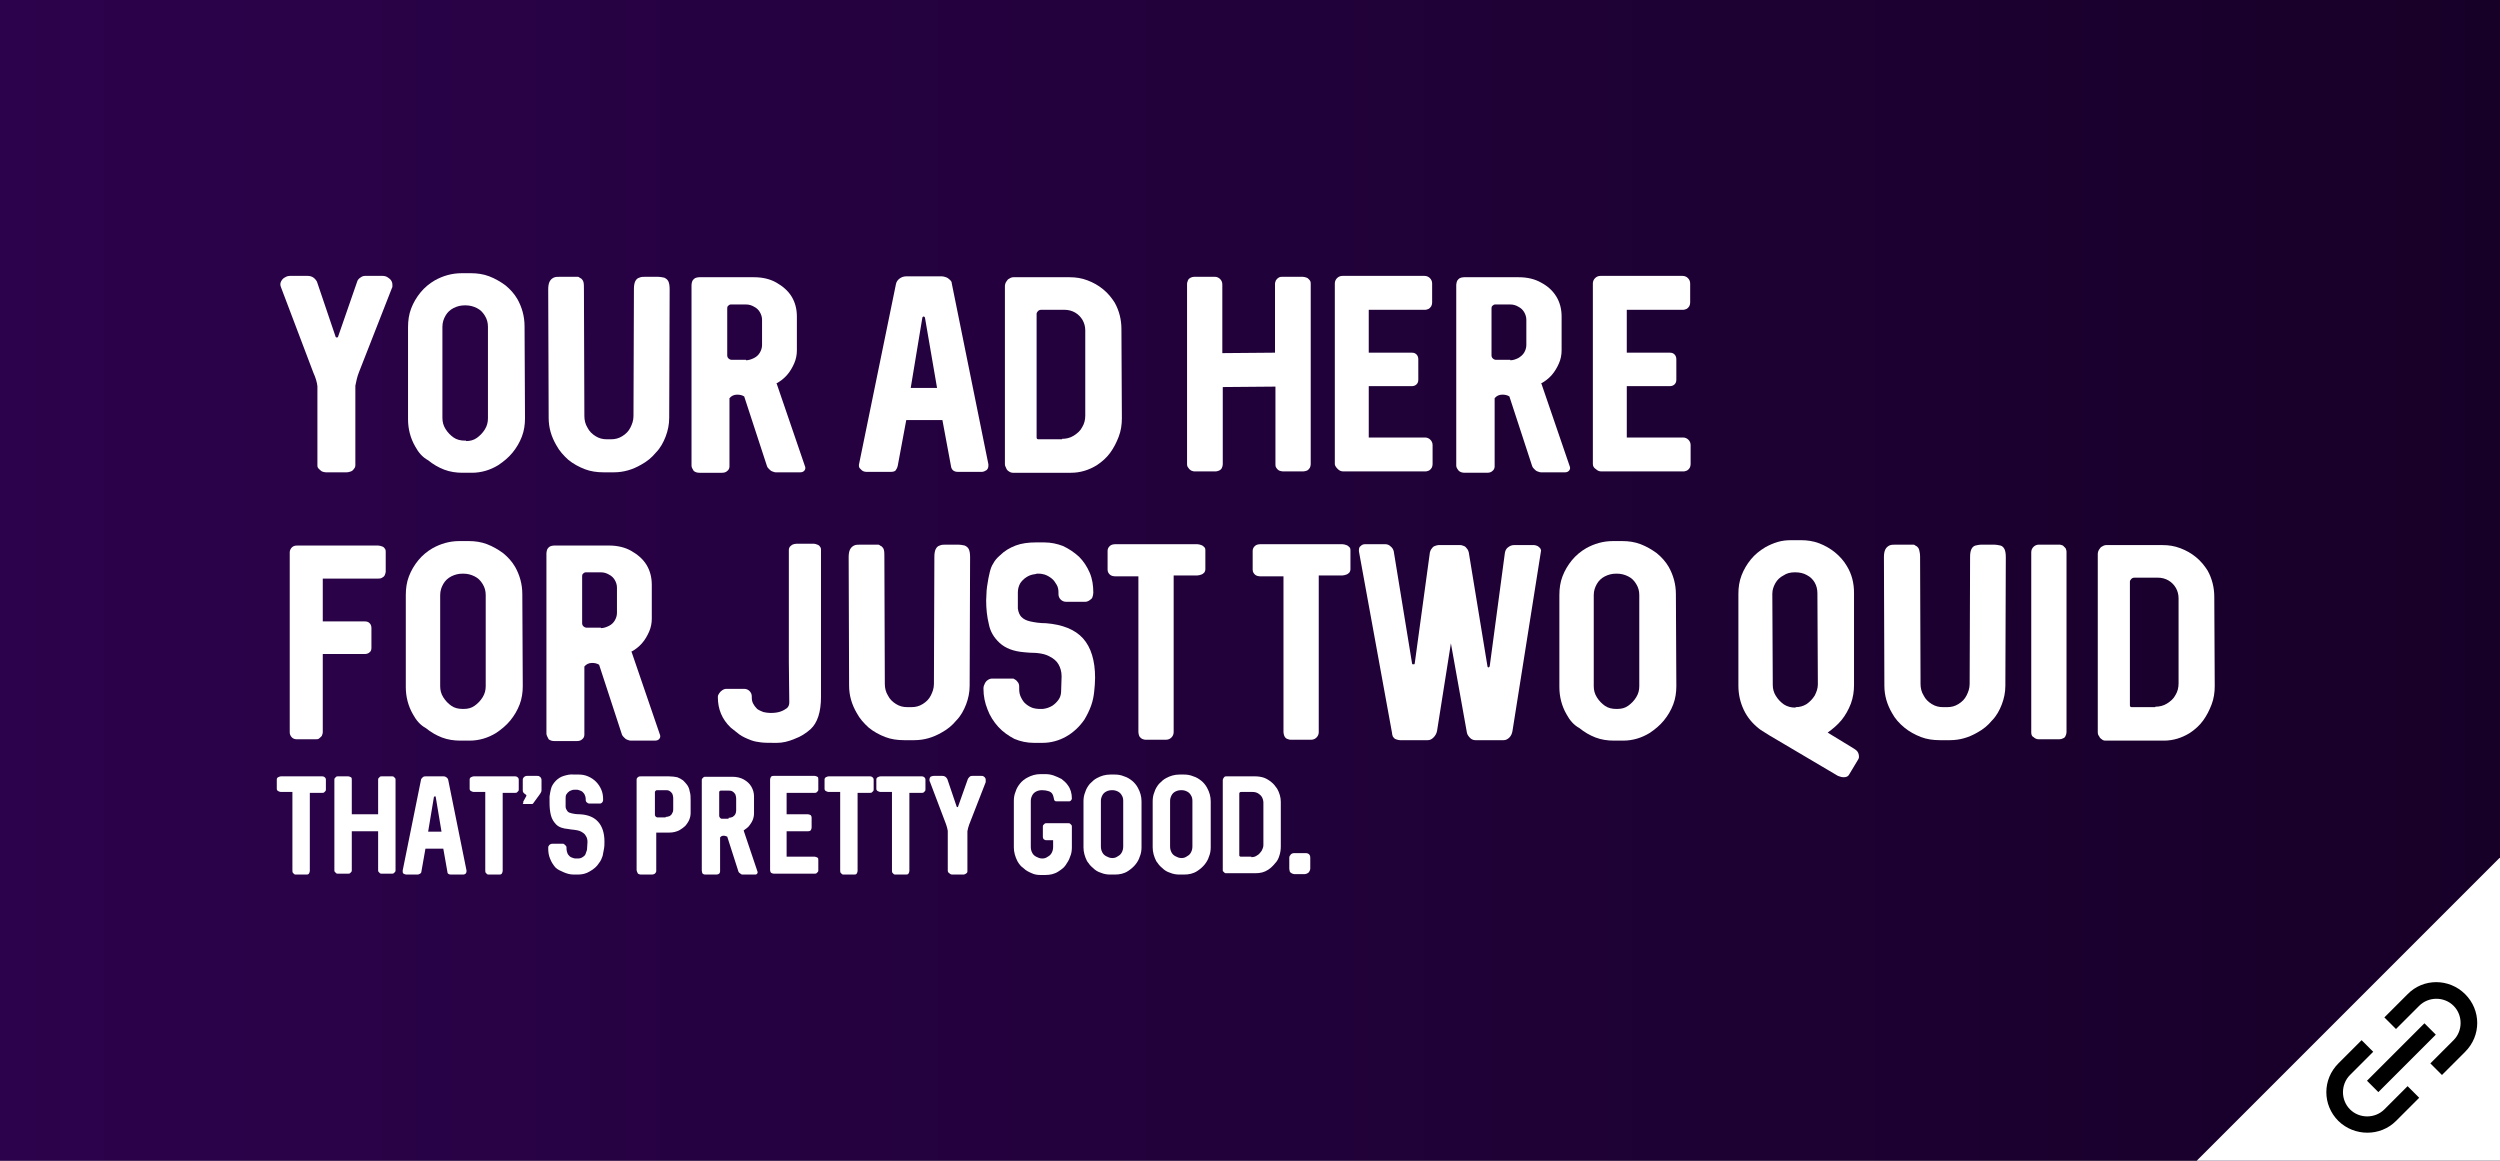 <?xml version="1.0" encoding="utf-8"?>
<!-- Generator: Adobe Illustrator 22.1.0, SVG Export Plug-In . SVG Version: 6.00 Build 0)  -->
<svg version="1.1" id="Layer_1" xmlns="http://www.w3.org/2000/svg" xmlns:xlink="http://www.w3.org/1999/xlink" x="0px" y="0px"
	 viewBox="0 0 560 260" style="enable-background:new 0 0 560 260;" xml:space="preserve">
<rect x="0" y="0" width="560" height="260" fill="#808080" stroke="none"/>
<style type="text/css">
	.st0{fill:url(#SVGID_1_);}
	.st1{fill:#FFFFFF;}
	.st2{enable-background:new    ;}
</style>
<linearGradient id="SVGID_1_" gradientUnits="userSpaceOnUse" x1="0" y1="132" x2="560" y2="132" gradientTransform="matrix(1 0 0 -1 0 262)">
	<stop  offset="0" style="stop-color:#2C024C"/>
	<stop  offset="1" style="stop-color:#170028"/>
</linearGradient>
<rect class="st0" width="560" height="260"/>
<rect x="512" y="212" transform="matrix(0.707 -0.707 0.707 0.707 -19.829 472.128)" class="st1" width="96" height="96"/>
<g>
	<rect x="528.9" y="235.1" transform="matrix(0.707 -0.707 0.707 0.707 -9.943 449.804)" width="18.2" height="3.6"/>
	<path d="M539.3,222.7c-0.9,0.9-4.2,4.2-5.2,5.2l2.6,2.6c1-1,4.2-4.2,5.2-5.2c2.1-2.1,5.6-2.1,7.7,0c2.1,2.1,2.1,5.6,0,7.7
		c-1,1-4.2,4.2-5.2,5.2l2.6,2.6c0.9-0.9,4.2-4.2,5.2-5.2c3.6-3.6,3.6-9.3,0-12.9C548.6,219.1,542.8,219.1,539.3,222.7L539.3,222.7z
		 M536.7,251.1c0.9-0.9,4.2-4.2,5.2-5.2l-2.6-2.6c-1,1-4.2,4.2-5.2,5.2c-2.1,2.1-5.6,2.1-7.7,0c-2.1-2.1-2.1-5.6,0-7.7
		c1-1,4.2-4.2,5.2-5.2L529,233c-0.9,0.9-4.2,4.2-5.2,5.2c-3.6,3.6-3.6,9.3,0,12.9C527.4,254.6,533.2,254.6,536.7,251.1L536.7,251.1z
		"/>
</g>
<g class="st2">
	<path class="st1" d="M71.1,104.3V86.5c-0.1-0.9-0.4-1.9-0.9-3L63,64.5c-0.1-0.3-0.2-0.5-0.2-0.8c0-0.3,0.1-0.6,0.3-0.9
		c0.2-0.3,0.4-0.5,0.8-0.7c0.3-0.2,0.7-0.3,1.1-0.3h3.9c0.9,0,1.6,0.4,2.1,1.3l4.2,12.4c0.1,0.1,0.2,0.1,0.3,0.1c0,0,0.1,0,0.2-0.1
		l4.3-12.4c0.1-0.4,0.4-0.7,0.7-0.9c0.4-0.3,0.7-0.4,1.1-0.4h3.9c0.4,0,0.8,0.1,1.1,0.3c0.3,0.2,0.6,0.4,0.8,0.7
		c0.2,0.3,0.3,0.6,0.3,1c0,0.1,0,0.2,0,0.4c0,0.2-0.1,0.3-0.1,0.3l-7.4,18.9c-0.4,1-0.6,2-0.8,3v17.8c0,0.3-0.1,0.6-0.3,0.8
		c-0.2,0.3-0.4,0.5-0.7,0.6c-0.3,0.1-0.6,0.2-1,0.2h-4.6c-0.3,0-0.6-0.1-0.9-0.2c-0.3-0.2-0.5-0.4-0.7-0.6S71.1,104.6,71.1,104.3z"
		/>
	<path class="st1" d="M93,100c-1.1-1.9-1.6-4-1.6-6.1V73.3c0-1.5,0.2-2.9,0.7-4.2c0.5-1.3,1.2-2.5,2.1-3.6c0.9-1.1,2-2,3.2-2.7
		c1.8-1,3.8-1.6,6-1.6h2.1c1.4,0,2.8,0.2,4.1,0.7c1.3,0.5,2.5,1.2,3.6,2c1.1,0.9,2,1.9,2.7,3.1c1,1.8,1.6,3.8,1.6,6.1l0.1,20.6
		c0,1.4-0.2,2.8-0.7,4.1c-0.5,1.3-1.2,2.5-2.1,3.6c-0.9,1.1-2,2-3.2,2.8c-1.8,1.1-3.8,1.7-5.9,1.7h-2.1c-1.4,0-2.8-0.2-4.1-0.7
		c-1.3-0.5-2.5-1.2-3.6-2.1C94.6,102.4,93.7,101.3,93,100z M104.4,98.8c0.9,0,1.7-0.2,2.4-0.7s1.3-1.1,1.8-1.9s0.7-1.6,0.7-2.5V73.2
		c0-0.9-0.2-1.7-0.7-2.5s-1-1.3-1.8-1.7c-0.8-0.4-1.6-0.6-2.5-0.6h-0.2c-0.9,0-1.7,0.2-2.5,0.6c-0.8,0.4-1.4,1-1.8,1.7
		c-0.4,0.7-0.7,1.5-0.7,2.5v20.4c0,0.9,0.2,1.7,0.7,2.5c0.5,0.8,1.1,1.4,1.8,1.9s1.6,0.7,2.5,0.7H104.4z"/>
	<path class="st1" d="M124.6,99.7c-1.1-1.9-1.7-3.9-1.7-6.1l-0.1-28.8c0-0.7,0.1-1.3,0.3-1.7c0.2-0.4,0.5-0.7,0.9-0.9
		c0.4-0.2,0.9-0.2,1.6-0.2h2.3c0.6,0,1.1,0,1.3,0s0.4,0,0.5,0.1c0.1,0.1,0.3,0.2,0.5,0.3c0.2,0.2,0.4,0.4,0.5,0.8s0.1,0.9,0.1,1.5
		l0.1,28.5c0,0.9,0.2,1.8,0.7,2.6c0.4,0.8,1,1.4,1.8,1.9c0.8,0.5,1.6,0.7,2.5,0.7h1c0.9,0,1.7-0.2,2.5-0.7c0.8-0.5,1.4-1.1,1.8-1.9
		s0.7-1.6,0.7-2.6l0.1-28.5c0-0.7,0.1-1.3,0.3-1.7c0.2-0.4,0.5-0.7,0.9-0.8c0.4-0.2,0.9-0.2,1.5-0.2h2.4c0.7,0,1.3,0.1,1.7,0.2
		c0.4,0.2,0.7,0.4,0.9,0.8s0.3,1,0.3,1.8l-0.1,28.8c0,1.5-0.3,2.9-0.8,4.2c-0.5,1.3-1.2,2.6-2.2,3.6c-0.9,1.1-2,2-3.3,2.7
		c-1.9,1.1-3.9,1.7-6.1,1.7h-2.3c-1.5,0-2.9-0.2-4.2-0.7c-1.3-0.5-2.6-1.2-3.7-2.1C126.2,102,125.3,101,124.6,99.7z"/>
	<path class="st1" d="M154.9,104.3V63.8c0-0.3,0.1-0.6,0.2-0.9c0.2-0.3,0.4-0.5,0.6-0.6s0.6-0.2,0.9-0.2h12.3c1.9,0,3.6,0.4,5,1.2
		s2.6,1.8,3.4,3.1c0.8,1.3,1.2,2.8,1.2,4.5v7.6c0,1-0.2,2-0.6,2.9c-0.4,0.9-0.9,1.8-1.6,2.6c-0.7,0.8-1.5,1.4-2.4,1.9L174,86
		l6.3,18.4c0,0,0.1,0.2,0.1,0.4c0,0.3-0.1,0.5-0.3,0.7c-0.2,0.2-0.5,0.3-0.9,0.3h-5.4c-0.3,0-0.5-0.1-0.8-0.2
		c-0.3-0.1-0.5-0.3-0.7-0.5c-0.2-0.2-0.4-0.4-0.5-0.7l-5.1-15.6c-0.5-0.3-1-0.4-1.6-0.4c-0.7,0-1.3,0.3-1.7,0.8v15.3
		c0,0.4-0.2,0.8-0.5,1c-0.3,0.3-0.7,0.4-1.2,0.4h-5c-0.5,0-0.9-0.1-1.3-0.4C155.1,105,154.9,104.7,154.9,104.3z M167.1,80.7
		c0.6,0,1.2-0.2,1.8-0.5s1-0.7,1.3-1.2c0.3-0.5,0.5-1.1,0.5-1.7v-5.7c0-0.6-0.2-1.2-0.5-1.7c-0.3-0.5-0.7-0.9-1.3-1.2
		c-0.5-0.3-1.1-0.5-1.8-0.5h-3.4c-0.2,0-0.4,0.1-0.6,0.3c-0.2,0.2-0.2,0.4-0.2,0.6v10.5c0,0.3,0.1,0.5,0.3,0.7
		c0.2,0.2,0.5,0.3,0.7,0.3H167.1z"/>
	<path class="st1" d="M192.4,104.4c0-0.1,0-0.2,0-0.3l8.3-40.5c0.1-0.5,0.4-0.9,0.8-1.2c0.4-0.3,0.9-0.5,1.5-0.5h7.9
		c0.4,0,0.7,0.1,1,0.2s0.6,0.3,0.9,0.6s0.4,0.5,0.4,0.8l8.2,40.5c0,0.1,0,0.2,0,0.3c0,0.4-0.1,0.7-0.4,1c-0.3,0.2-0.7,0.4-1.1,0.4
		h-5.3c-1,0-1.5-0.5-1.6-1.4l-1.9-10.2h-8.1l-1.9,10.2c-0.1,0.5-0.3,0.8-0.5,1.1c-0.2,0.2-0.6,0.3-1.1,0.3h-5.3
		c-0.5,0-0.9-0.1-1.2-0.4S192.4,104.8,192.4,104.4z M209.9,86.9l-2.7-15.7c0-0.1-0.1-0.2-0.1-0.2c0,0-0.1-0.1-0.2-0.1
		c-0.1,0-0.1,0-0.2,0.1s-0.1,0.1-0.1,0.2l-2.6,15.7H209.9z"/>
	<path class="st1" d="M225.1,104V64.1c0-0.3,0.1-0.7,0.3-1c0.2-0.3,0.4-0.6,0.7-0.7c0.3-0.2,0.6-0.3,0.9-0.3h12.6
		c1.4,0,2.7,0.2,4,0.7s2.4,1.1,3.5,2s1.9,1.9,2.6,3c1,1.8,1.5,3.8,1.5,5.9l0.1,20c0,1.4-0.2,2.8-0.7,4.1c-0.5,1.3-1.1,2.5-1.9,3.6
		c-0.8,1.1-1.8,2-3,2.8c-1.8,1.1-3.7,1.7-5.8,1.7h-7c0,0-0.1,0-0.1,0c0,0-0.1,0-0.1,0h-5.8c-0.3,0-0.6-0.1-0.9-0.3s-0.5-0.4-0.6-0.7
		S225.1,104.4,225.1,104z M237.9,98.3c0.9,0,1.8-0.2,2.6-0.7s1.5-1.1,1.9-1.9c0.5-0.8,0.7-1.7,0.7-2.6V74c0-0.8-0.2-1.6-0.6-2.3
		c-0.4-0.7-1-1.3-1.7-1.7s-1.5-0.6-2.3-0.6h-5.3c-0.3,0-0.5,0.1-0.7,0.3c-0.2,0.2-0.3,0.4-0.3,0.6v27.6c0,0.2,0,0.3,0.1,0.4
		c0.1,0.1,0.2,0.1,0.4,0.1H237.9z"/>
	<path class="st1" d="M265.9,104V63.6c0-0.3,0.1-0.5,0.2-0.8s0.4-0.5,0.6-0.6s0.5-0.2,0.8-0.2h4.6c0.5,0,0.9,0.2,1.2,0.5
		c0.3,0.3,0.5,0.7,0.5,1.2v15.4l11.8-0.1V63.6c0-0.3,0.1-0.5,0.2-0.8c0.2-0.3,0.4-0.5,0.6-0.6c0.3-0.2,0.6-0.2,0.9-0.2h4.5
		c0.3,0,0.6,0.1,0.9,0.2s0.5,0.4,0.7,0.6c0.2,0.3,0.2,0.5,0.2,0.8V104c0,0.3-0.1,0.6-0.2,0.8c-0.2,0.3-0.4,0.5-0.6,0.6
		c-0.3,0.1-0.6,0.2-0.9,0.2h-4.5c-0.3,0-0.6-0.1-0.9-0.2c-0.3-0.2-0.5-0.4-0.6-0.6c-0.2-0.3-0.2-0.5-0.2-0.8V86.6l-11.8,0.1V104
		c0,0.3-0.1,0.6-0.2,0.8c-0.1,0.3-0.4,0.5-0.6,0.6c-0.3,0.1-0.5,0.2-0.9,0.2h-4.6c-0.3,0-0.5-0.1-0.8-0.2c-0.3-0.2-0.5-0.4-0.6-0.6
		C266,104.6,265.9,104.3,265.9,104z"/>
	<path class="st1" d="M299,103.9V63.5c0-0.5,0.2-0.9,0.5-1.2c0.3-0.3,0.7-0.5,1.2-0.5h18.4c0.5,0,0.9,0.2,1.2,0.5
		c0.3,0.3,0.5,0.7,0.5,1.2v4.3c0,0.3-0.1,0.6-0.2,0.8c-0.2,0.3-0.4,0.5-0.6,0.6c-0.3,0.1-0.5,0.2-0.8,0.2h-12.6v9.6h9.6
		c0.5,0,0.8,0.1,1.1,0.4c0.3,0.3,0.4,0.7,0.4,1.1V85c0,0.5-0.1,0.8-0.4,1.1c-0.3,0.3-0.7,0.4-1.1,0.4h-9.6V98h12.6
		c0.5,0,0.9,0.2,1.2,0.5c0.3,0.3,0.5,0.7,0.5,1.2v4.3c0,0.3-0.1,0.6-0.2,0.8c-0.2,0.3-0.4,0.5-0.6,0.6c-0.3,0.1-0.5,0.2-0.8,0.2
		h-18.4c-0.5,0-0.9-0.2-1.2-0.5S299,104.4,299,103.9z"/>
	<path class="st1" d="M326.2,104.3V63.8c0-0.3,0.1-0.6,0.2-0.9c0.2-0.3,0.4-0.5,0.6-0.6s0.6-0.2,0.9-0.2h12.3c1.9,0,3.6,0.4,5,1.2
		c1.5,0.8,2.6,1.8,3.4,3.1c0.8,1.3,1.2,2.8,1.2,4.5v7.6c0,1-0.2,2-0.6,2.9c-0.4,0.9-0.9,1.8-1.6,2.6c-0.7,0.8-1.5,1.4-2.4,1.9
		l0.1,0.1l6.3,18.4c0,0,0.1,0.2,0.1,0.4c0,0.3-0.1,0.5-0.3,0.7c-0.2,0.2-0.5,0.3-0.8,0.3h-5.4c-0.3,0-0.5-0.1-0.8-0.2
		c-0.3-0.1-0.5-0.3-0.7-0.5s-0.4-0.4-0.5-0.7l-5.1-15.6c-0.5-0.3-1-0.4-1.6-0.4c-0.7,0-1.3,0.3-1.7,0.8v15.3c0,0.4-0.2,0.8-0.5,1
		c-0.3,0.3-0.7,0.4-1.2,0.4h-5c-0.5,0-0.9-0.1-1.3-0.4C326.4,105,326.2,104.7,326.2,104.3z M338.3,80.7c0.6,0,1.2-0.2,1.8-0.5
		c0.5-0.3,1-0.7,1.3-1.2c0.3-0.5,0.5-1.1,0.5-1.7v-5.7c0-0.6-0.2-1.2-0.5-1.7c-0.3-0.5-0.7-0.9-1.3-1.2c-0.5-0.3-1.1-0.5-1.8-0.5
		h-3.4c-0.2,0-0.4,0.1-0.6,0.3c-0.2,0.2-0.2,0.4-0.2,0.6v10.5c0,0.3,0.1,0.5,0.3,0.7c0.2,0.2,0.5,0.3,0.7,0.3H338.3z"/>
	<path class="st1" d="M356.8,103.9V63.5c0-0.5,0.2-0.9,0.5-1.2c0.3-0.3,0.7-0.5,1.2-0.5h18.4c0.5,0,0.9,0.2,1.2,0.5
		c0.3,0.3,0.5,0.7,0.5,1.2v4.3c0,0.3-0.1,0.6-0.2,0.8c-0.2,0.3-0.4,0.5-0.6,0.6c-0.3,0.1-0.5,0.2-0.8,0.2h-12.6v9.6h9.6
		c0.5,0,0.8,0.1,1.1,0.4c0.3,0.3,0.4,0.7,0.4,1.1V85c0,0.5-0.1,0.8-0.4,1.1c-0.3,0.3-0.7,0.4-1.1,0.4h-9.6V98h12.6
		c0.5,0,0.9,0.2,1.2,0.5c0.3,0.3,0.5,0.7,0.5,1.2v4.3c0,0.3-0.1,0.6-0.2,0.8c-0.2,0.3-0.4,0.5-0.6,0.6c-0.3,0.1-0.5,0.2-0.8,0.2
		h-18.4c-0.5,0-0.9-0.2-1.2-0.5C357,104.8,356.8,104.4,356.8,103.9z"/>
</g>
<g class="st2">
	<path class="st1" d="M64.9,164v-40.3c0-0.4,0.2-0.8,0.5-1.1c0.3-0.3,0.7-0.4,1.2-0.4h18.1c0.3,0,0.6,0.1,0.9,0.2
		c0.3,0.1,0.5,0.3,0.6,0.5c0.2,0.2,0.2,0.5,0.2,0.7v4.4c0,0.3-0.1,0.5-0.2,0.8s-0.4,0.5-0.6,0.6c-0.3,0.2-0.6,0.2-0.9,0.2H72.3v9.6
		h9.4c0.5,0,0.8,0.1,1.1,0.4c0.3,0.3,0.4,0.7,0.4,1.1v4.4c0,0.4-0.1,0.8-0.4,1c-0.3,0.3-0.7,0.4-1.1,0.4h-9.4V164
		c0,0.3-0.1,0.5-0.2,0.8c-0.1,0.2-0.4,0.4-0.6,0.6s-0.5,0.2-0.9,0.2h-4c-0.5,0-0.9-0.1-1.2-0.4C65,164.8,64.9,164.4,64.9,164z"/>
	<path class="st1" d="M92.5,160c-1.1-1.9-1.6-4-1.6-6.1v-20.6c0-1.5,0.2-2.9,0.7-4.2c0.5-1.3,1.2-2.5,2.1-3.6c0.9-1.1,2-2,3.2-2.7
		c1.8-1,3.8-1.6,6-1.6h2.1c1.4,0,2.8,0.2,4.1,0.7c1.3,0.5,2.5,1.2,3.6,2c1.1,0.9,2,1.9,2.7,3.1c1,1.8,1.6,3.8,1.6,6.1l0.1,20.6
		c0,1.4-0.2,2.8-0.7,4.1c-0.5,1.3-1.2,2.5-2.1,3.6c-0.9,1.1-2,2-3.2,2.8c-1.8,1.1-3.8,1.7-5.9,1.7h-2.1c-1.4,0-2.8-0.2-4.1-0.7
		c-1.3-0.5-2.5-1.2-3.6-2.1C94.1,162.4,93.2,161.3,92.5,160z M103.9,158.8c0.9,0,1.7-0.2,2.4-0.7s1.3-1.1,1.8-1.9s0.7-1.6,0.7-2.5
		v-20.4c0-0.9-0.2-1.7-0.7-2.5s-1-1.3-1.8-1.7c-0.8-0.4-1.6-0.6-2.5-0.6h-0.2c-0.9,0-1.7,0.2-2.5,0.6c-0.8,0.4-1.4,1-1.8,1.7
		c-0.4,0.7-0.7,1.5-0.7,2.5v20.4c0,0.9,0.2,1.7,0.7,2.5c0.5,0.8,1.1,1.4,1.8,1.9s1.6,0.7,2.5,0.7H103.9z"/>
	<path class="st1" d="M122.4,164.3v-40.4c0-0.3,0.1-0.6,0.2-0.9c0.2-0.3,0.4-0.5,0.6-0.6s0.6-0.2,0.9-0.2h12.3c1.9,0,3.6,0.4,5,1.2
		s2.6,1.8,3.4,3.1c0.8,1.3,1.2,2.8,1.2,4.5v7.6c0,1-0.2,2-0.6,2.9c-0.4,0.9-0.9,1.8-1.6,2.6c-0.7,0.8-1.5,1.4-2.4,1.9l0.1,0.1
		l6.3,18.4c0,0,0.1,0.2,0.1,0.4c0,0.3-0.1,0.5-0.3,0.7c-0.2,0.2-0.5,0.3-0.9,0.3h-5.4c-0.3,0-0.5-0.1-0.8-0.2
		c-0.3-0.1-0.5-0.3-0.7-0.5c-0.2-0.2-0.4-0.4-0.5-0.7l-5.1-15.6c-0.5-0.3-1-0.4-1.6-0.4c-0.7,0-1.3,0.3-1.7,0.8v15.3
		c0,0.4-0.2,0.8-0.5,1c-0.3,0.3-0.7,0.4-1.2,0.4h-5c-0.5,0-0.9-0.1-1.3-0.4C122.6,165,122.4,164.7,122.4,164.3z M134.6,140.7
		c0.6,0,1.2-0.2,1.8-0.5s1-0.7,1.3-1.2c0.3-0.5,0.5-1.1,0.5-1.7v-5.7c0-0.6-0.2-1.2-0.5-1.7c-0.3-0.5-0.7-0.9-1.3-1.2
		c-0.5-0.3-1.1-0.5-1.8-0.5h-3.4c-0.2,0-0.4,0.1-0.6,0.3c-0.2,0.2-0.2,0.4-0.2,0.6v10.5c0,0.3,0.1,0.5,0.3,0.7
		c0.2,0.2,0.5,0.3,0.7,0.3H134.6z"/>
	<path class="st1" d="M168.2,165.8c-0.5-0.2-1-0.4-1.4-0.6c-0.4-0.2-0.8-0.4-1.2-0.7c-0.4-0.3-1-0.8-1.9-1.5c-2-1.9-2.9-4.2-2.9-6.8
		v-0.1c0-0.3,0.1-0.5,0.3-0.8c0.2-0.3,0.4-0.5,0.7-0.7s0.6-0.3,0.9-0.3h4c0.5,0,0.9,0.2,1.2,0.5s0.5,0.7,0.5,1.2v0.3
		c0,0.5,0.1,0.9,0.3,1.3c0.2,0.4,0.5,0.8,0.9,1.2c0.4,0.3,0.9,0.5,1.4,0.7c0.5,0.1,1,0.2,1.5,0.2h0.2c0.8,0,1.5-0.1,2.1-0.3
		c0.6-0.2,1.1-0.5,1.5-0.8c0.4-0.4,0.5-0.8,0.5-1.3l-0.1-9.1v-25c0-0.3,0.1-0.5,0.2-0.7c0.2-0.2,0.4-0.4,0.6-0.5s0.6-0.2,0.9-0.2
		h3.9c0.3,0,0.5,0.1,0.8,0.2s0.5,0.3,0.6,0.5c0.2,0.2,0.2,0.5,0.2,0.7v32.9c0,3.4-0.8,5.8-2.3,7.2c-1,0.9-2.2,1.7-3.6,2.2
		c-1.4,0.6-2.7,0.9-4,0.9c-1.6,0-2.7,0-3.5-0.1S169,166.1,168.2,165.8z"/>
	<path class="st1" d="M191.9,159.7c-1.1-1.9-1.7-3.9-1.7-6.1l-0.1-28.8c0-0.7,0.1-1.3,0.3-1.7c0.2-0.4,0.5-0.7,0.9-0.9
		c0.4-0.2,0.9-0.2,1.6-0.2h2.3c0.6,0,1.1,0,1.3,0s0.4,0,0.5,0.1c0.1,0.1,0.3,0.2,0.5,0.3c0.2,0.2,0.4,0.4,0.5,0.8s0.1,0.9,0.1,1.5
		l0.1,28.5c0,0.9,0.2,1.8,0.7,2.6c0.4,0.8,1,1.4,1.8,1.9c0.8,0.5,1.6,0.7,2.5,0.7h1c0.9,0,1.7-0.2,2.5-0.7c0.8-0.5,1.4-1.1,1.8-1.9
		s0.7-1.6,0.7-2.6l0.1-28.5c0-0.7,0.1-1.3,0.3-1.7c0.2-0.4,0.5-0.7,0.9-0.8c0.4-0.2,0.9-0.2,1.5-0.2h2.4c0.7,0,1.3,0.1,1.7,0.2
		c0.4,0.2,0.7,0.4,0.9,0.8s0.3,1,0.3,1.8l-0.1,28.8c0,1.5-0.3,2.9-0.8,4.2c-0.5,1.3-1.2,2.6-2.2,3.6c-0.9,1.1-2,2-3.3,2.7
		c-1.9,1.1-3.9,1.7-6.1,1.7h-2.3c-1.5,0-2.9-0.2-4.2-0.7c-1.3-0.5-2.6-1.2-3.7-2.1C193.5,162,192.6,161,191.9,159.7z"/>
	<path class="st1" d="M223.6,162.8c-1-1.1-1.9-2.5-2.4-3.9c-0.6-1.5-0.9-3-0.9-4.6v-0.1c0-0.4,0.1-0.7,0.3-1.1s0.4-0.6,0.7-0.8
		c0.3-0.2,0.6-0.3,1-0.3h4.4c0,0,0.1,0,0.1,0c0,0,0.1,0,0.1,0h0.1c0.4,0.2,0.7,0.4,0.9,0.7c0.3,0.3,0.4,0.7,0.4,1.1v0.6
		c0,0.6,0.1,1.2,0.4,1.8c0.3,0.6,0.6,1.1,1.1,1.5s1,0.7,1.6,0.9c0.4,0.1,0.9,0.2,1.3,0.2h0.2c0.1,0,0.3,0,0.4,0c0.1,0,0.2,0,0.2,0
		h0.1c0.8-0.1,1.4-0.3,2.1-0.7c0.6-0.4,1.1-0.9,1.5-1.5c0.4-0.6,0.5-1.3,0.5-2l0.1-3.1c0-1.1-0.3-2-0.7-2.7
		c-0.4-0.7-1.1-1.3-1.9-1.7c-1-0.6-2.5-0.9-4.6-0.9l-1.2-0.1c-2.4-0.2-4.2-0.9-5.5-2.1c-1.3-1.2-2.1-2.6-2.4-4.2
		c-0.4-1.6-0.6-3.4-0.6-5.3l0.1-2.2l0.1-0.9c0.2-1.4,0.4-2.4,0.6-3.2s0.4-1.4,0.8-2c0.3-0.6,0.8-1.2,1.5-1.8c1-1,2.2-1.7,3.5-2.2
		s2.9-0.7,4.5-0.7h1.9c1.5,0,2.9,0.3,4.2,0.8c1.3,0.6,2.5,1.4,3.6,2.4c1,1,1.8,2.2,2.4,3.6c0.6,1.4,0.8,2.9,0.8,4.4v0.1
		c0,0.3-0.1,0.7-0.2,1s-0.4,0.5-0.7,0.7s-0.6,0.3-0.9,0.3h-4.3c-0.5,0-0.9-0.2-1.2-0.5s-0.5-0.7-0.5-1.2v-0.4c0-0.6-0.1-1.2-0.4-1.7
		s-0.6-1-1.1-1.4s-1-0.7-1.6-0.9c-0.4-0.1-0.8-0.2-1.3-0.2h-0.5c0,0-0.1,0.1-0.3,0.1c-0.8,0.1-1.4,0.3-2,0.7c-0.6,0.4-1,0.8-1.4,1.4
		c-0.3,0.6-0.5,1.2-0.5,2v3.6c0.1,0.8,0.4,1.5,0.8,1.9c0.5,0.5,1.1,0.8,2,1c0.9,0.2,2.1,0.4,3.5,0.4c3.7,0.3,6.5,1.4,8.3,3.4
		s2.7,5,2.7,8.8c0,1.1-0.1,2.1-0.2,3.1c-0.1,1-0.3,2.1-0.7,3.2c-0.4,1.1-0.9,2.1-1.5,3.1c-1.1,1.6-2.5,2.9-4.1,3.8
		c-1.6,0.9-3.4,1.4-5.3,1.4h-1.9c-1.5,0-3-0.3-4.4-0.9C225.9,164.8,224.7,164,223.6,162.8z"/>
	<path class="st1" d="M255,164v-34.9h-5.1c-0.5,0-1-0.1-1.3-0.4c-0.3-0.3-0.5-0.6-0.5-1.1v-4.2c0-0.5,0.2-0.8,0.5-1.1
		c0.3-0.3,0.8-0.4,1.3-0.4h18.3c0.3,0,0.6,0.1,0.9,0.2s0.5,0.3,0.7,0.5c0.2,0.2,0.2,0.5,0.2,0.7v4.2c0,0.3-0.1,0.5-0.2,0.7
		c-0.2,0.2-0.4,0.4-0.7,0.5s-0.6,0.2-0.9,0.2h-5.3V164c0,0.5-0.2,0.9-0.5,1.2c-0.3,0.3-0.7,0.5-1.2,0.5h-4.6c-0.3,0-0.5-0.1-0.8-0.2
		c-0.3-0.2-0.5-0.4-0.6-0.6C255.1,164.6,255,164.3,255,164z"/>
	<path class="st1" d="M287.5,164v-34.9h-5.1c-0.5,0-1-0.1-1.3-0.4s-0.5-0.6-0.5-1.1v-4.2c0-0.5,0.2-0.8,0.5-1.1s0.8-0.4,1.3-0.4
		h18.3c0.3,0,0.6,0.1,0.9,0.2s0.5,0.3,0.7,0.5c0.2,0.2,0.2,0.5,0.2,0.7v4.2c0,0.3-0.1,0.5-0.2,0.7c-0.2,0.2-0.4,0.4-0.7,0.5
		s-0.6,0.2-0.9,0.2h-5.3V164c0,0.5-0.2,0.9-0.5,1.2c-0.3,0.3-0.7,0.5-1.2,0.5h-4.6c-0.3,0-0.5-0.1-0.8-0.2s-0.5-0.4-0.6-0.6
		C287.6,164.6,287.5,164.3,287.5,164z"/>
	<path class="st1" d="M311.8,164.1l-7.4-40.6c0-0.1,0-0.1,0-0.3c0-0.4,0.1-0.7,0.4-0.9c0.3-0.3,0.6-0.4,1-0.4h4.5
		c0.5,0,0.9,0.2,1.2,0.5c0.4,0.3,0.6,0.7,0.7,1.1l4.1,25.1c0,0.1,0.1,0.2,0.1,0.2c0,0,0.1,0,0.2,0s0.2,0,0.2,0s0.1-0.1,0.1-0.2
		l3.4-24.9c0.1-0.3,0.2-0.6,0.4-0.8c0.2-0.3,0.4-0.5,0.7-0.6c0.3-0.1,0.6-0.2,0.8-0.2h4.9c0.3,0,0.5,0.1,0.8,0.2s0.5,0.3,0.7,0.6
		c0.2,0.2,0.3,0.5,0.4,0.8l4.2,25.6c0,0.1,0.1,0.2,0.2,0.2c0.1,0,0.1,0,0.2-0.1c0,0,0.1-0.1,0.1-0.2l3.4-25.4
		c0.1-0.5,0.3-0.9,0.7-1.2c0.4-0.3,0.8-0.5,1.3-0.5h4.5c0.3,0,0.5,0.1,0.8,0.2c0.2,0.1,0.4,0.3,0.6,0.5c0.1,0.2,0.2,0.4,0.2,0.5
		l-6.4,40.4c-0.1,0.6-0.3,1.1-0.7,1.5c-0.4,0.4-0.8,0.6-1.3,0.6h-6.3c-0.5,0-0.9-0.2-1.2-0.5s-0.6-0.7-0.7-1.1l-3.6-20.1l-3.1,19.6
		c-0.1,0.6-0.4,1.1-0.8,1.5s-0.8,0.6-1.3,0.6h-6.2c-0.3,0-0.6-0.1-0.9-0.2s-0.5-0.3-0.7-0.6C311.9,164.7,311.8,164.4,311.8,164.1z"
		/>
	<path class="st1" d="M350.9,160c-1.1-1.9-1.6-4-1.6-6.1v-20.6c0-1.5,0.2-2.9,0.7-4.2c0.5-1.3,1.2-2.5,2.1-3.6c0.9-1.1,2-2,3.2-2.7
		c1.8-1,3.8-1.6,6-1.6h2.1c1.4,0,2.8,0.2,4.1,0.7c1.3,0.5,2.5,1.2,3.6,2c1.1,0.9,2,1.9,2.7,3.1c1,1.8,1.6,3.8,1.6,6.1l0.1,20.6
		c0,1.4-0.2,2.8-0.7,4.1s-1.2,2.5-2.1,3.6c-0.9,1.1-2,2-3.2,2.8c-1.8,1.1-3.8,1.7-5.9,1.7h-2.1c-1.4,0-2.8-0.2-4.1-0.7
		c-1.3-0.5-2.5-1.2-3.6-2.1C352.5,162.4,351.6,161.3,350.9,160z M362.3,158.8c0.9,0,1.7-0.2,2.4-0.7s1.3-1.1,1.8-1.9
		s0.7-1.6,0.7-2.5v-20.4c0-0.9-0.2-1.7-0.7-2.5s-1-1.3-1.8-1.7c-0.8-0.4-1.6-0.6-2.5-0.6h-0.2c-0.9,0-1.7,0.2-2.5,0.6
		c-0.8,0.4-1.4,1-1.8,1.7s-0.7,1.5-0.7,2.5v20.4c0,0.9,0.2,1.7,0.7,2.5s1.1,1.4,1.8,1.9s1.6,0.7,2.5,0.7H362.3z"/>
	<path class="st1" d="M411.7,173.8l-15.4-9.1l-1.9-1.2l-0.4-0.3c-1.4-1.1-2.6-2.5-3.4-4.2c-0.8-1.7-1.2-3.5-1.2-5.4V133
		c0-1.4,0.2-2.8,0.7-4.1s1.2-2.5,2.1-3.6s1.9-1.9,3.2-2.7c0.9-0.5,1.8-0.9,2.8-1.2c1-0.3,2-0.4,3.1-0.4h2.1c1.4,0,2.8,0.2,4.1,0.7
		c1.3,0.5,2.5,1.2,3.5,2c1.1,0.9,2,1.9,2.7,3.1c1.1,1.8,1.6,3.8,1.6,6v20.6c0,1.5-0.2,2.8-0.7,4.2c-0.5,1.3-1.2,2.6-2.1,3.7
		s-2,2-3.1,2.8l5.9,3.6c0.3,0.2,0.6,0.4,0.8,0.7c0.2,0.3,0.3,0.7,0.3,1c0,0.1,0,0.2,0,0.3s-0.1,0.2-0.1,0.3l-2.1,3.5
		c-0.2,0.4-0.6,0.6-1.2,0.6C412.6,174.1,412.2,174,411.7,173.8z M402.2,158.4c0.9,0,1.7-0.2,2.5-0.7c0.7-0.5,1.3-1.1,1.8-1.9
		c0.4-0.8,0.7-1.6,0.7-2.5l-0.1-20.4c0-0.9-0.2-1.7-0.6-2.4c-0.4-0.7-1-1.3-1.8-1.7c-0.7-0.4-1.6-0.6-2.5-0.6H402
		c-0.9,0-1.8,0.2-2.5,0.7c-0.8,0.4-1.4,1-1.8,1.7s-0.7,1.5-0.7,2.4l0.1,20.4c0,0.9,0.2,1.7,0.7,2.5s1.1,1.4,1.8,1.9
		c0.8,0.5,1.6,0.7,2.5,0.7H402.2z"/>
	<path class="st1" d="M423.8,159.7c-1.1-1.9-1.7-3.9-1.7-6.1l-0.1-28.8c0-0.7,0.1-1.3,0.3-1.7c0.2-0.4,0.5-0.7,0.9-0.9
		c0.4-0.2,0.9-0.2,1.6-0.2h2.3c0.6,0,1.1,0,1.3,0s0.4,0,0.5,0.1c0.1,0.1,0.3,0.2,0.5,0.3c0.2,0.2,0.4,0.4,0.5,0.8
		c0.1,0.4,0.2,0.9,0.2,1.5l0.1,28.5c0,0.9,0.2,1.8,0.7,2.6c0.4,0.8,1,1.4,1.8,1.9c0.8,0.5,1.6,0.7,2.5,0.7h1c0.9,0,1.7-0.2,2.5-0.7
		c0.8-0.5,1.4-1.1,1.8-1.9c0.4-0.8,0.7-1.6,0.7-2.6l0.1-28.5c0-0.7,0.1-1.3,0.3-1.7s0.5-0.7,0.9-0.8s0.9-0.2,1.5-0.2h2.4
		c0.7,0,1.3,0.1,1.7,0.2s0.7,0.4,0.9,0.8c0.2,0.4,0.3,1,0.3,1.8l-0.1,28.8c0,1.5-0.3,2.9-0.8,4.2c-0.5,1.3-1.2,2.6-2.2,3.6
		c-0.9,1.1-2,2-3.3,2.7c-1.9,1.1-3.9,1.7-6.1,1.7h-2.3c-1.5,0-2.9-0.2-4.2-0.7c-1.3-0.5-2.6-1.2-3.7-2.1
		C425.4,162,424.5,161,423.8,159.7z"/>
	<path class="st1" d="M455,164.1v-40.4c0-0.5,0.2-0.9,0.5-1.2c0.3-0.3,0.7-0.5,1.2-0.5h4.6c0.3,0,0.5,0.1,0.8,0.2
		c0.2,0.2,0.4,0.4,0.6,0.6c0.1,0.3,0.2,0.5,0.2,0.8v40.4c0,0.3-0.1,0.6-0.2,0.8c-0.1,0.3-0.3,0.5-0.6,0.6c-0.2,0.1-0.5,0.2-0.8,0.2
		h-4.6c-0.5,0-0.9-0.2-1.2-0.5C455.2,165,455,164.6,455,164.1z"/>
	<path class="st1" d="M469.9,164v-39.9c0-0.3,0.1-0.7,0.3-1s0.4-0.6,0.7-0.7c0.3-0.2,0.6-0.3,0.9-0.3h12.6c1.4,0,2.7,0.2,4,0.7
		s2.4,1.1,3.5,2s1.9,1.9,2.6,3c1,1.8,1.5,3.8,1.5,5.9l0.1,20c0,1.4-0.2,2.8-0.7,4.1c-0.5,1.3-1.1,2.5-1.9,3.6c-0.8,1.1-1.8,2-3,2.8
		c-1.8,1.1-3.7,1.7-5.8,1.7h-7c0,0-0.1,0-0.1,0c0,0-0.1,0-0.2,0h-5.8c-0.3,0-0.6-0.1-0.8-0.3c-0.3-0.2-0.5-0.4-0.6-0.7
		C470,164.7,469.9,164.4,469.9,164z M482.8,158.3c0.9,0,1.8-0.2,2.6-0.7c0.8-0.5,1.5-1.1,1.9-1.9c0.5-0.8,0.7-1.7,0.7-2.6V134
		c0-0.8-0.2-1.6-0.6-2.3c-0.4-0.7-1-1.3-1.7-1.7c-0.7-0.4-1.5-0.6-2.3-0.6h-5.3c-0.3,0-0.5,0.1-0.7,0.3c-0.2,0.2-0.3,0.4-0.3,0.6
		v27.6c0,0.2,0,0.3,0.1,0.4c0.1,0.1,0.2,0.1,0.4,0.1H482.8z"/>
</g>
<g class="st2">
	<path class="st1" d="M65.5,194.9v-17.5H63c-0.3,0-0.5-0.1-0.7-0.2s-0.3-0.3-0.3-0.5v-2.1c0-0.2,0.1-0.4,0.3-0.5s0.4-0.2,0.7-0.2
		h9.1c0.2,0,0.3,0,0.5,0.1c0.1,0.1,0.3,0.2,0.3,0.3c0.1,0.1,0.1,0.2,0.1,0.4v2.1c0,0.1,0,0.3-0.1,0.4c-0.1,0.1-0.2,0.2-0.3,0.3
		c-0.1,0.1-0.3,0.1-0.5,0.1h-2.7v17.5c0,0.2-0.1,0.4-0.2,0.6c-0.2,0.2-0.3,0.2-0.6,0.2h-2.3c-0.1,0-0.3,0-0.4-0.1s-0.2-0.2-0.3-0.3
		S65.5,195,65.5,194.9z"/>
	<path class="st1" d="M74.9,194.9v-20.2c0-0.1,0-0.3,0.1-0.4s0.2-0.2,0.3-0.3s0.3-0.1,0.4-0.1H78c0.2,0,0.4,0.1,0.6,0.2
		s0.2,0.3,0.2,0.6v7.7l5.9,0v-7.7c0-0.1,0-0.3,0.1-0.4c0.1-0.1,0.2-0.2,0.3-0.3s0.3-0.1,0.4-0.1h2.3c0.1,0,0.3,0,0.4,0.1
		c0.1,0.1,0.2,0.2,0.3,0.3c0.1,0.1,0.1,0.3,0.1,0.4v20.2c0,0.2,0,0.3-0.1,0.4c-0.1,0.1-0.2,0.2-0.3,0.3c-0.1,0.1-0.3,0.1-0.4,0.1
		h-2.3c-0.2,0-0.3,0-0.4-0.1c-0.1-0.1-0.2-0.2-0.3-0.3c-0.1-0.1-0.1-0.3-0.1-0.4v-8.7l-5.9,0v8.7c0,0.2,0,0.3-0.1,0.4
		c-0.1,0.1-0.2,0.2-0.3,0.3c-0.1,0.1-0.3,0.1-0.4,0.1h-2.3c-0.1,0-0.3,0-0.4-0.1s-0.2-0.2-0.3-0.3S74.9,195,74.9,194.9z"/>
	<path class="st1" d="M90.2,195.1c0-0.1,0-0.1,0-0.1l4.1-20.3c0-0.2,0.2-0.4,0.4-0.6s0.5-0.2,0.7-0.2h3.9c0.2,0,0.3,0,0.5,0.1
		c0.2,0.1,0.3,0.2,0.4,0.3c0.1,0.1,0.2,0.3,0.2,0.4l4.1,20.3c0,0,0,0.1,0,0.2c0,0.2-0.1,0.4-0.2,0.5c-0.1,0.1-0.3,0.2-0.6,0.2h-2.7
		c-0.5,0-0.8-0.2-0.8-0.7l-0.9-5.1h-4l-0.9,5.1c0,0.2-0.1,0.4-0.3,0.5s-0.3,0.2-0.6,0.2H91c-0.2,0-0.4-0.1-0.6-0.2
		S90.2,195.3,90.2,195.1z M98.9,186.3l-1.3-7.8c0-0.1,0-0.1-0.1-0.1c0,0-0.1,0-0.1,0s-0.1,0-0.1,0c0,0,0,0.1-0.1,0.1l-1.3,7.8H98.9z
		"/>
	<path class="st1" d="M108.7,194.9v-17.5h-2.5c-0.3,0-0.5-0.1-0.7-0.2s-0.3-0.3-0.3-0.5v-2.1c0-0.2,0.1-0.4,0.3-0.5s0.4-0.2,0.7-0.2
		h9.1c0.2,0,0.3,0,0.5,0.1c0.1,0.1,0.3,0.2,0.3,0.3c0.1,0.1,0.1,0.2,0.1,0.4v2.1c0,0.1,0,0.3-0.1,0.4c-0.1,0.1-0.2,0.2-0.3,0.3
		c-0.1,0.1-0.3,0.1-0.5,0.1h-2.7v17.5c0,0.2-0.1,0.4-0.2,0.6c-0.2,0.2-0.3,0.2-0.6,0.2h-2.3c-0.1,0-0.3,0-0.4-0.1s-0.2-0.2-0.3-0.3
		S108.7,195,108.7,194.9z"/>
	<path class="st1" d="M117.2,179.7c0-0.1,0-0.2,0.1-0.3l0.6-1.1c0,0,0,0,0,0c0,0,0,0,0-0.1c0-0.1,0-0.1,0-0.1c0,0-0.1-0.1-0.1-0.1
		c-0.2-0.1-0.3-0.2-0.5-0.4s-0.2-0.4-0.2-0.6v-2.2c0-0.2,0-0.4,0.1-0.5c0.1-0.2,0.2-0.3,0.4-0.4s0.3-0.1,0.5-0.1h2.2
		c0.2,0,0.4,0,0.5,0.1c0.2,0.1,0.3,0.2,0.4,0.4c0.1,0.2,0.1,0.3,0.1,0.5v2.2c0,0.3-0.1,0.5-0.3,0.8l-1.6,2.2c0,0-0.1,0.1-0.2,0.1
		c-0.1,0-0.2,0-0.3,0h-1.6c-0.1,0-0.2,0-0.2-0.1C117.3,179.9,117.2,179.8,117.2,179.7z"/>
	<path class="st1" d="M124.4,194.3c-0.5-0.6-0.9-1.2-1.2-2c-0.3-0.7-0.4-1.5-0.4-2.3v0c0-0.2,0-0.4,0.1-0.5c0.1-0.2,0.2-0.3,0.4-0.4
		c0.2-0.1,0.3-0.1,0.5-0.1h2.2c0,0,0,0,0,0c0,0,0,0,0.1,0h0.1c0.2,0.1,0.3,0.2,0.5,0.4s0.2,0.3,0.2,0.5v0.3c0,0.3,0.1,0.6,0.2,0.9
		c0.1,0.3,0.3,0.5,0.5,0.7s0.5,0.3,0.8,0.4c0.2,0.1,0.4,0.1,0.7,0.1h0.1c0.1,0,0.1,0,0.2,0c0.1,0,0.1,0,0.1,0h0c0.4,0,0.7-0.1,1-0.3
		c0.3-0.2,0.6-0.4,0.7-0.8s0.3-0.7,0.3-1l0.1-1.6c0-0.5-0.1-1-0.4-1.4c-0.2-0.4-0.5-0.6-1-0.9c-0.5-0.3-1.3-0.4-2.3-0.5l-0.6-0.1
		c-1.2-0.1-2.1-0.4-2.7-1c-0.6-0.6-1-1.3-1.2-2.1c-0.2-0.8-0.3-1.7-0.3-2.7l0-1.1l0-0.4c0.1-0.7,0.2-1.2,0.3-1.6
		c0.1-0.4,0.2-0.7,0.4-1s0.4-0.6,0.7-0.9c0.5-0.5,1.1-0.9,1.8-1.1s1.4-0.4,2.3-0.3h1c0.7,0,1.4,0.1,2.1,0.4s1.3,0.7,1.8,1.2
		c0.5,0.5,0.9,1.1,1.2,1.8s0.4,1.4,0.4,2.2v0c0,0.2,0,0.3-0.1,0.5c-0.1,0.1-0.2,0.3-0.3,0.3c-0.1,0.1-0.3,0.1-0.5,0.1h-2.2
		c-0.2,0-0.4-0.1-0.6-0.3c-0.2-0.2-0.2-0.4-0.2-0.6v-0.2c0-0.3-0.1-0.6-0.2-0.8c-0.1-0.3-0.3-0.5-0.5-0.7c-0.2-0.2-0.5-0.3-0.8-0.4
		c-0.2-0.1-0.4-0.1-0.6-0.1h-0.3c0,0-0.1,0-0.2,0c-0.4,0-0.7,0.2-1,0.3c-0.3,0.2-0.5,0.4-0.7,0.7c-0.2,0.3-0.2,0.6-0.2,1v1.8
		c0,0.4,0.2,0.7,0.4,1s0.6,0.4,1,0.5c0.4,0.1,1,0.2,1.8,0.2c1.9,0.1,3.2,0.7,4.1,1.7s1.4,2.5,1.4,4.4c0,0.5,0,1.1-0.1,1.6
		s-0.2,1-0.3,1.6c-0.2,0.6-0.4,1.1-0.8,1.6c-0.5,0.8-1.2,1.4-2.1,1.9c-0.8,0.5-1.7,0.7-2.6,0.7h-1c-0.8,0-1.5-0.2-2.2-0.5
		S124.9,194.8,124.4,194.3z"/>
	<path class="st1" d="M142.6,194.9v-20.2c0-0.3,0.1-0.5,0.3-0.6c0.2-0.2,0.4-0.2,0.7-0.2h6.2c0.7,0,1.4,0.1,1.9,0.2
		c0.5,0.2,0.9,0.4,1.3,0.7c0.3,0.3,0.6,0.6,0.9,1c0.3,0.4,0.5,0.9,0.6,1.5c0.2,0.6,0.2,1.3,0.2,2v2.8c0,0.5-0.1,1-0.3,1.5
		s-0.5,0.9-0.8,1.3c-0.4,0.4-0.8,0.7-1.3,1c-0.7,0.4-1.5,0.6-2.4,0.6h-2.3c-0.3,0-0.5,0-0.6,0v8.6c0,0.2-0.1,0.4-0.3,0.6
		c-0.2,0.1-0.4,0.2-0.7,0.2h-2.4c-0.3,0-0.5-0.1-0.7-0.2C142.7,195.3,142.6,195.1,142.6,194.9z M149.1,183c0.3,0,0.6-0.1,0.9-0.2
		c0.3-0.2,0.5-0.4,0.6-0.7c0.2-0.3,0.2-0.6,0.2-0.9v-2.5c0-0.3-0.1-0.6-0.2-0.9c-0.2-0.3-0.4-0.5-0.6-0.6c-0.3-0.2-0.6-0.2-0.9-0.2
		h-1.9c-0.1,0-0.2,0-0.3,0.1c-0.1,0.1-0.2,0.2-0.2,0.3v5.1c0,0.1,0,0.2,0.1,0.3s0.1,0.2,0.2,0.2c0.1,0.1,0.2,0.1,0.3,0.1H149.1z"/>
	<path class="st1" d="M157.2,195v-20.2c0-0.2,0-0.3,0.1-0.4c0.1-0.1,0.2-0.2,0.3-0.3s0.3-0.1,0.4-0.1h6.1c0.9,0,1.8,0.2,2.5,0.6
		c0.7,0.4,1.3,0.9,1.7,1.6c0.4,0.7,0.6,1.4,0.6,2.2v3.8c0,0.5-0.1,1-0.3,1.5s-0.5,0.9-0.8,1.3c-0.3,0.4-0.8,0.7-1.2,1l0,0.1l3.1,9.2
		c0,0,0,0.1,0,0.2c0,0.1-0.1,0.2-0.2,0.3c-0.1,0.1-0.3,0.1-0.4,0.1h-2.7c-0.1,0-0.3,0-0.4-0.1c-0.1-0.1-0.3-0.2-0.4-0.3
		s-0.2-0.2-0.2-0.3l-2.5-7.8c-0.3-0.1-0.5-0.2-0.8-0.2c-0.3,0-0.6,0.1-0.8,0.4v7.6c0,0.2-0.1,0.4-0.2,0.5s-0.4,0.2-0.6,0.2H158
		c-0.3,0-0.5-0.1-0.6-0.2S157.2,195.2,157.2,195z M163.2,183.2c0.3,0,0.6-0.1,0.9-0.2c0.3-0.2,0.5-0.4,0.6-0.6s0.2-0.5,0.2-0.8v-2.8
		c0-0.3-0.1-0.6-0.2-0.9c-0.2-0.3-0.4-0.5-0.6-0.6c-0.3-0.2-0.6-0.2-0.9-0.2h-1.7c-0.1,0-0.2,0-0.3,0.1c-0.1,0.1-0.1,0.2-0.1,0.3
		v5.3c0,0.1,0.1,0.3,0.2,0.4c0.1,0.1,0.2,0.2,0.4,0.2H163.2z"/>
	<path class="st1" d="M172.5,194.8v-20.2c0-0.2,0.1-0.4,0.2-0.6c0.2-0.2,0.4-0.2,0.6-0.2h9.2c0.2,0,0.4,0.1,0.6,0.2s0.2,0.3,0.2,0.6
		v2.2c0,0.2,0,0.3-0.1,0.4c-0.1,0.1-0.2,0.2-0.3,0.3c-0.1,0.1-0.3,0.1-0.4,0.1h-6.3v4.8h4.8c0.2,0,0.4,0.1,0.6,0.2
		c0.1,0.1,0.2,0.3,0.2,0.6v2.2c0,0.2-0.1,0.4-0.2,0.6c-0.1,0.1-0.3,0.2-0.6,0.2h-4.8v5.7h6.3c0.2,0,0.4,0.1,0.6,0.2s0.2,0.3,0.2,0.6
		v2.2c0,0.2,0,0.3-0.1,0.4c-0.1,0.1-0.2,0.2-0.3,0.3c-0.1,0.1-0.3,0.1-0.4,0.1h-9.2c-0.2,0-0.4-0.1-0.6-0.2
		C172.5,195.2,172.5,195,172.5,194.8z"/>
	<path class="st1" d="M188.2,194.9v-17.5h-2.5c-0.3,0-0.5-0.1-0.7-0.2s-0.3-0.3-0.3-0.5v-2.1c0-0.2,0.1-0.4,0.3-0.5s0.4-0.2,0.7-0.2
		h9.1c0.2,0,0.3,0,0.5,0.1c0.1,0.1,0.3,0.2,0.3,0.3c0.1,0.1,0.1,0.2,0.1,0.4v2.1c0,0.1,0,0.3-0.1,0.4c-0.1,0.1-0.2,0.2-0.3,0.3
		c-0.1,0.1-0.3,0.1-0.5,0.1h-2.7v17.5c0,0.2-0.1,0.4-0.2,0.6c-0.2,0.2-0.3,0.2-0.6,0.2H189c-0.1,0-0.3,0-0.4-0.1s-0.2-0.2-0.3-0.3
		S188.2,195,188.2,194.9z"/>
	<path class="st1" d="M199.8,194.9v-17.5h-2.5c-0.3,0-0.5-0.1-0.7-0.2s-0.3-0.3-0.3-0.5v-2.1c0-0.2,0.1-0.4,0.3-0.5s0.4-0.2,0.7-0.2
		h9.1c0.2,0,0.3,0,0.5,0.1c0.1,0.1,0.3,0.2,0.3,0.3c0.1,0.1,0.1,0.2,0.1,0.4v2.1c0,0.1,0,0.3-0.1,0.4c-0.1,0.1-0.2,0.2-0.3,0.3
		c-0.1,0.1-0.3,0.1-0.5,0.1h-2.7v17.5c0,0.2-0.1,0.4-0.2,0.6c-0.2,0.2-0.3,0.2-0.6,0.2h-2.3c-0.1,0-0.3,0-0.4-0.1s-0.2-0.2-0.3-0.3
		S199.8,195,199.8,194.9z"/>
	<path class="st1" d="M212.3,195v-8.9c-0.1-0.5-0.2-1-0.4-1.5l-3.6-9.5c-0.1-0.1-0.1-0.3-0.1-0.4c0-0.2,0-0.3,0.1-0.5
		s0.2-0.3,0.4-0.3c0.2-0.1,0.3-0.1,0.5-0.1h1.9c0.5,0,0.8,0.2,1.1,0.7l2.1,6.2c0,0,0.1,0.1,0.2,0.1c0,0,0.1,0,0.1-0.1l2.2-6.2
		c0.1-0.2,0.2-0.3,0.4-0.5s0.4-0.2,0.6-0.2h2c0.2,0,0.4,0,0.5,0.1c0.2,0.1,0.3,0.2,0.4,0.4c0.1,0.1,0.1,0.3,0.1,0.5c0,0,0,0.1,0,0.2
		s0,0.1,0,0.2l-3.7,9.5c-0.2,0.5-0.3,1-0.4,1.5v8.9c0,0.2,0,0.3-0.1,0.4c-0.1,0.1-0.2,0.2-0.4,0.3s-0.3,0.1-0.5,0.1h-2.3
		c-0.2,0-0.3,0-0.5-0.1c-0.1-0.1-0.3-0.2-0.4-0.3C212.3,195.3,212.3,195.1,212.3,195z"/>
	<path class="st1" d="M227.9,192.9c-0.5-1-0.8-2-0.8-3.1v-10.4c0-0.7,0.1-1.4,0.4-2.1c0.2-0.7,0.6-1.3,1-1.8c0.4-0.5,1-1,1.6-1.3
		c0.9-0.5,1.9-0.8,3-0.8h1c0.7,0,1.3,0.1,1.9,0.3c0.6,0.2,1.2,0.5,1.8,0.8c0.5,0.4,1,0.8,1.4,1.4c0.6,0.8,0.9,1.8,0.9,3
		c0,0.1-0.1,0.3-0.2,0.4s-0.2,0.2-0.4,0.2h-2.7c-0.2,0-0.4,0-0.5-0.1s-0.2-0.2-0.2-0.4c-0.1-0.5-0.2-0.9-0.4-1.2
		c-0.2-0.3-0.5-0.5-0.9-0.6c-0.3-0.1-0.8-0.2-1.3-0.2h-0.1c-0.5,0-0.9,0.1-1.3,0.3c-0.4,0.2-0.7,0.5-0.9,0.9
		c-0.2,0.4-0.3,0.8-0.3,1.2v10.3c0,0.5,0.1,0.9,0.3,1.3c0.2,0.4,0.5,0.7,0.9,0.9c0.4,0.2,0.8,0.4,1.3,0.4h0.1c0.4,0,0.8-0.1,1.2-0.4
		c0.4-0.2,0.7-0.5,0.9-0.9c0.2-0.4,0.3-0.8,0.3-1.3v-1.5h-1.6c-0.2,0-0.3-0.1-0.5-0.2c-0.1-0.1-0.2-0.3-0.2-0.5v-2.3
		c0-0.1,0-0.3,0.1-0.4c0.1-0.1,0.2-0.2,0.3-0.3c0.1-0.1,0.2-0.1,0.4-0.1h4.9c0.1,0,0.3,0,0.4,0.1c0.1,0.1,0.2,0.2,0.3,0.3
		c0.1,0.1,0.1,0.2,0.1,0.4v4.6c0,0.7-0.1,1.5-0.4,2.1c-0.2,0.7-0.6,1.3-1,1.9c-0.4,0.6-1,1-1.6,1.4c-0.9,0.6-1.9,0.8-3,0.8h-1
		c-0.7,0-1.4-0.1-2-0.4c-0.7-0.3-1.3-0.6-1.8-1.1C228.7,194.1,228.3,193.6,227.9,192.9z"/>
	<path class="st1" d="M243.5,192.9c-0.5-1-0.8-2-0.8-3.1v-10.3c0-0.7,0.1-1.4,0.4-2.1c0.2-0.7,0.6-1.3,1-1.8c0.5-0.5,1-1,1.6-1.3
		c0.9-0.5,1.9-0.8,3-0.8h1c0.7,0,1.4,0.1,2.1,0.4c0.7,0.2,1.3,0.6,1.8,1c0.5,0.4,1,1,1.3,1.6c0.5,0.9,0.8,1.9,0.8,3l0,10.3
		c0,0.7-0.1,1.4-0.4,2.1c-0.2,0.7-0.6,1.3-1,1.8s-1,1-1.6,1.4c-0.9,0.6-1.9,0.8-3,0.8h-1c-0.7,0-1.4-0.1-2.1-0.4
		c-0.7-0.2-1.3-0.6-1.8-1.1C244.3,194,243.9,193.5,243.5,192.9z M249.2,192.2c0.4,0,0.8-0.1,1.2-0.4c0.4-0.2,0.7-0.5,0.9-0.9
		s0.3-0.8,0.3-1.3v-10.2c0-0.5-0.1-0.9-0.3-1.2c-0.2-0.4-0.5-0.7-0.9-0.9c-0.4-0.2-0.8-0.3-1.2-0.3h-0.1c-0.5,0-0.9,0.1-1.3,0.3
		c-0.4,0.2-0.7,0.5-0.9,0.9c-0.2,0.4-0.3,0.8-0.3,1.2v10.2c0,0.5,0.1,0.9,0.3,1.3s0.5,0.7,0.9,0.9c0.4,0.2,0.8,0.4,1.3,0.4H249.2z"
		/>
	<path class="st1" d="M259,192.9c-0.5-1-0.8-2-0.8-3.1v-10.3c0-0.7,0.1-1.4,0.4-2.1c0.2-0.7,0.6-1.3,1-1.8c0.5-0.5,1-1,1.6-1.3
		c0.9-0.5,1.9-0.8,3-0.8h1c0.7,0,1.4,0.1,2.1,0.4c0.7,0.2,1.3,0.6,1.8,1c0.5,0.4,1,1,1.3,1.6c0.5,0.9,0.8,1.9,0.8,3l0,10.3
		c0,0.7-0.1,1.4-0.4,2.1c-0.2,0.7-0.6,1.3-1,1.8s-1,1-1.6,1.4c-0.9,0.6-1.9,0.8-3,0.8h-1c-0.7,0-1.4-0.1-2.1-0.4
		c-0.7-0.2-1.3-0.6-1.8-1.1C259.8,194,259.4,193.5,259,192.9z M264.7,192.2c0.4,0,0.8-0.1,1.2-0.4c0.4-0.2,0.7-0.5,0.9-0.9
		s0.3-0.8,0.3-1.3v-10.2c0-0.5-0.1-0.9-0.3-1.2c-0.2-0.4-0.5-0.7-0.9-0.9c-0.4-0.2-0.8-0.3-1.2-0.3h-0.1c-0.5,0-0.9,0.1-1.3,0.3
		c-0.4,0.2-0.7,0.5-0.9,0.9c-0.2,0.4-0.3,0.8-0.3,1.2v10.2c0,0.5,0.1,0.9,0.3,1.3s0.5,0.7,0.9,0.9c0.4,0.2,0.8,0.4,1.3,0.4H264.7z"
		/>
	<path class="st1" d="M273.9,194.9v-20c0-0.2,0-0.3,0.1-0.5c0.1-0.2,0.2-0.3,0.3-0.4c0.1-0.1,0.3-0.1,0.5-0.1h6.3
		c0.7,0,1.4,0.1,2,0.3s1.2,0.6,1.7,1s0.9,0.9,1.3,1.5c0.5,0.9,0.8,1.9,0.8,2.9l0,10c0,0.7-0.1,1.4-0.3,2c-0.2,0.7-0.5,1.3-1,1.8
		c-0.4,0.5-0.9,1-1.5,1.4c-0.9,0.6-1.8,0.8-2.9,0.8h-3.5c0,0,0,0,0,0c0,0,0,0-0.1,0h-2.9c-0.2,0-0.3,0-0.4-0.1
		c-0.1-0.1-0.2-0.2-0.3-0.3C273.9,195.2,273.9,195,273.9,194.9z M280.3,192c0.5,0,0.9-0.1,1.3-0.4c0.4-0.2,0.7-0.6,1-1
		c0.2-0.4,0.4-0.8,0.4-1.3v-9.5c0-0.4-0.1-0.8-0.3-1.2c-0.2-0.4-0.5-0.6-0.9-0.9c-0.4-0.2-0.7-0.3-1.2-0.3H278c-0.1,0-0.2,0-0.3,0.1
		c-0.1,0.1-0.1,0.2-0.1,0.3v13.8c0,0.1,0,0.1,0.1,0.2c0,0,0.1,0.1,0.2,0.1H280.3z"/>
	<path class="st1" d="M288.8,194.6v-2.4c0-0.2,0-0.4,0.2-0.6c0.1-0.2,0.2-0.3,0.4-0.4s0.4-0.1,0.6-0.1h2.4c0.2,0,0.4,0,0.6,0.1
		s0.3,0.2,0.4,0.4c0.1,0.2,0.1,0.4,0.1,0.6v2.4c0,0.2-0.1,0.4-0.2,0.6c-0.1,0.2-0.2,0.3-0.4,0.4c-0.2,0.1-0.4,0.2-0.6,0.2h-2.4
		c-0.2,0-0.4-0.1-0.6-0.2c-0.2-0.1-0.3-0.2-0.4-0.4C288.9,195,288.8,194.8,288.8,194.6z"/>
</g>
</svg>
